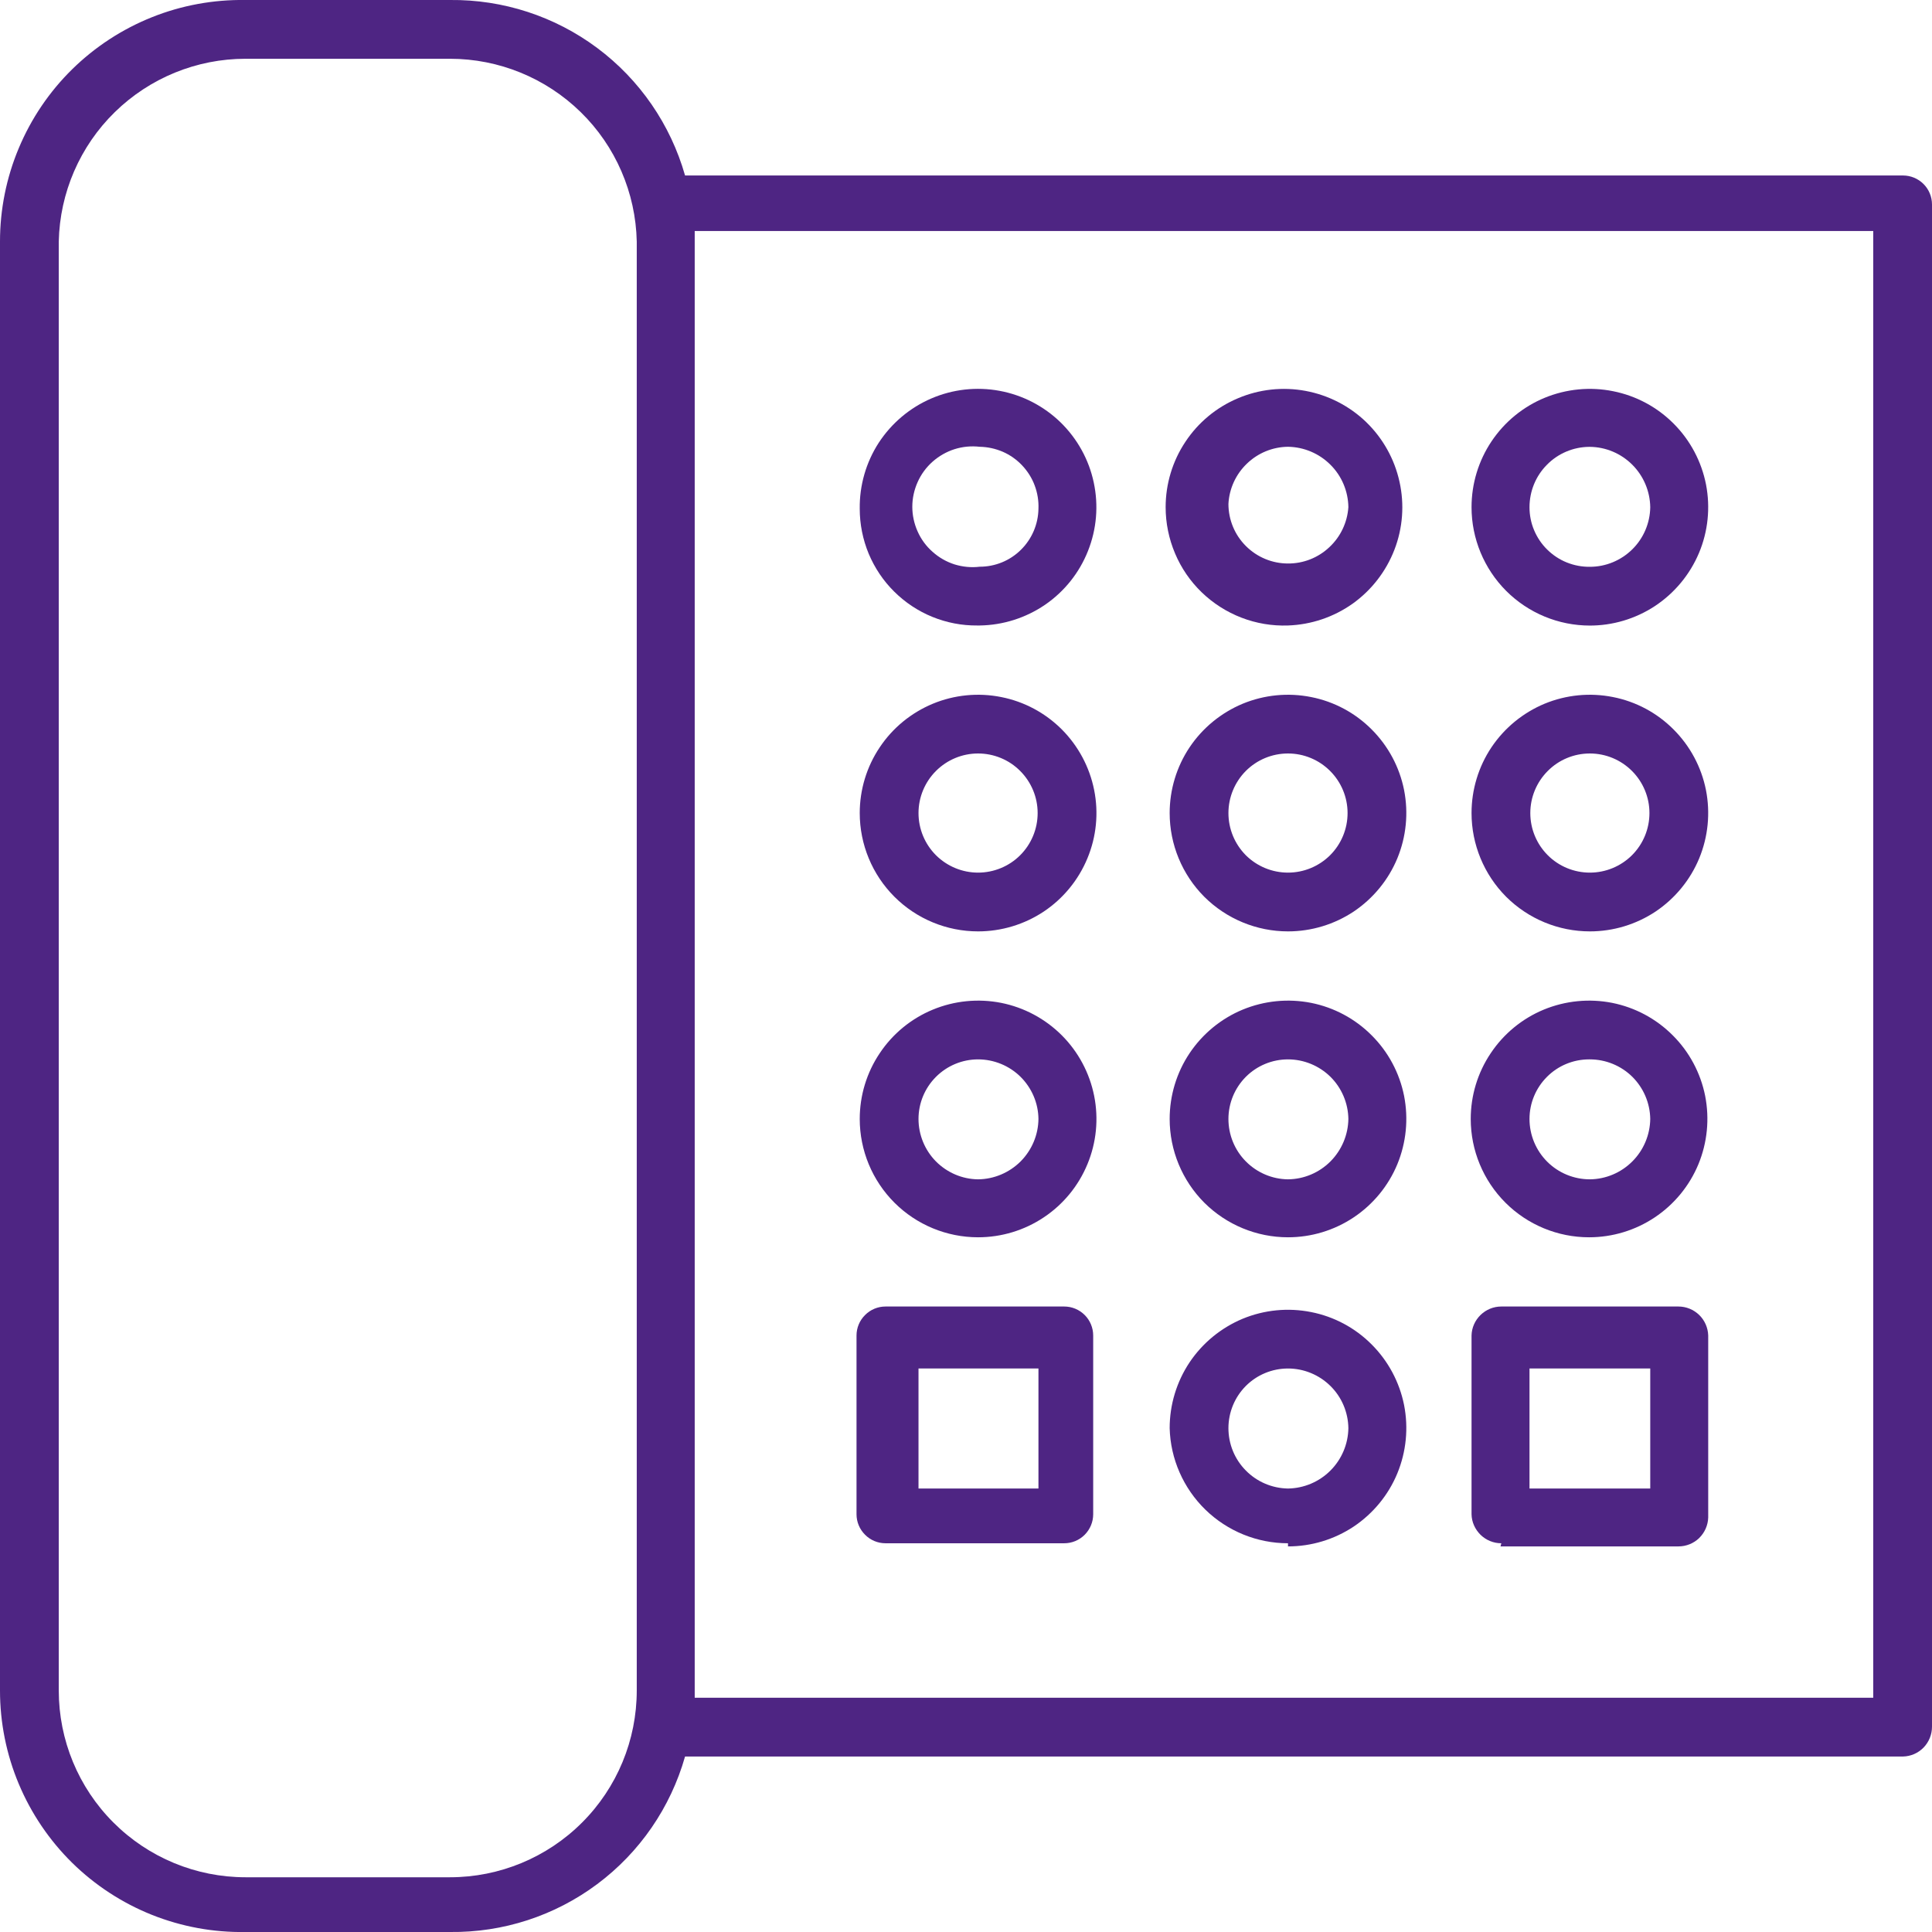 <svg width="24" height="24" viewBox="0 0 24 24" fill="none" xmlns="http://www.w3.org/2000/svg">
<g clip-path="url(#clip0)">
<path d="M23.27 21.09H8.63C8.63 21.04 8.63 21 8.63 20.95V3C8.63 3 8.63 2.91 8.63 2.87H23.27V21.09ZM7.91 21C7.91 21.616 7.666 22.206 7.23 22.641C6.795 23.076 6.205 23.32 5.59 23.32H3.05C2.435 23.32 1.845 23.076 1.41 22.641C0.974 22.206 0.73 21.616 0.73 21V3C0.743 2.394 0.993 1.816 1.427 1.392C1.861 0.968 2.443 0.73 3.05 0.73H5.59C6.197 0.73 6.779 0.968 7.213 1.392C7.647 1.816 7.897 2.394 7.91 3V21ZM23.64 2.18H8.51C8.33 1.547 7.947 0.99 7.419 0.596C6.891 0.202 6.249 -0.007 5.59 0H3.05C2.652 -0.006 2.256 0.066 1.887 0.214C1.517 0.362 1.18 0.582 0.896 0.861C0.612 1.14 0.387 1.473 0.233 1.841C0.079 2.208 -5.52817e-05 2.602 2.89421e-08 3V21C-5.52817e-05 21.399 0.079 21.793 0.233 22.16C0.387 22.527 0.612 22.86 0.896 23.14C1.18 23.419 1.517 23.639 1.887 23.787C2.256 23.934 2.652 24.007 3.05 24H5.59C6.249 24.008 6.891 23.799 7.419 23.405C7.947 23.011 8.33 22.454 8.51 21.82H23.64C23.736 21.818 23.828 21.778 23.895 21.709C23.962 21.64 24 21.547 24 21.45V2.54C24 2.445 23.962 2.353 23.895 2.286C23.827 2.218 23.735 2.18 23.64 2.18Z" fill="#4E2583"/>
<path d="M12.17 5.55C12.269 5.552 12.366 5.573 12.457 5.612C12.548 5.652 12.629 5.709 12.697 5.781C12.765 5.853 12.819 5.938 12.853 6.03C12.888 6.123 12.904 6.222 12.9 6.32C12.897 6.512 12.819 6.695 12.682 6.83C12.546 6.965 12.362 7.04 12.17 7.04C12.065 7.053 11.958 7.042 11.857 7.011C11.757 6.979 11.664 6.926 11.585 6.855C11.505 6.785 11.442 6.699 11.399 6.602C11.356 6.506 11.333 6.401 11.333 6.295C11.333 6.19 11.356 6.085 11.399 5.989C11.442 5.892 11.505 5.806 11.585 5.735C11.664 5.665 11.757 5.612 11.857 5.58C11.958 5.548 12.065 5.538 12.17 5.55ZM12.17 7.77C12.46 7.766 12.743 7.676 12.983 7.512C13.223 7.347 13.408 7.115 13.515 6.845C13.623 6.574 13.648 6.279 13.587 5.994C13.527 5.71 13.383 5.45 13.175 5.247C12.966 5.044 12.703 4.908 12.417 4.855C12.131 4.802 11.836 4.835 11.569 4.95C11.302 5.065 11.075 5.257 10.916 5.5C10.758 5.744 10.676 6.03 10.68 6.32C10.68 6.512 10.718 6.701 10.791 6.878C10.865 7.054 10.972 7.215 11.108 7.349C11.244 7.484 11.405 7.591 11.582 7.663C11.759 7.735 11.949 7.772 12.14 7.77" fill="#4E2583"/>
<path d="M16 5.55C16.198 5.553 16.387 5.633 16.527 5.773C16.668 5.913 16.747 6.102 16.75 6.3C16.737 6.49 16.653 6.668 16.513 6.798C16.374 6.929 16.191 7.001 16 7C15.804 7 15.616 6.922 15.477 6.783C15.338 6.645 15.26 6.456 15.26 6.26C15.27 6.07 15.352 5.891 15.49 5.759C15.627 5.627 15.809 5.552 16 5.55ZM16 7.77C16.288 7.76 16.567 7.666 16.803 7.499C17.038 7.331 17.218 7.098 17.322 6.829C17.426 6.56 17.448 6.266 17.385 5.984C17.323 5.702 17.179 5.445 16.972 5.244C16.765 5.044 16.503 4.909 16.219 4.856C15.935 4.803 15.642 4.835 15.377 4.948C15.111 5.06 14.884 5.248 14.725 5.489C14.565 5.729 14.48 6.012 14.48 6.3C14.48 6.498 14.52 6.693 14.597 6.875C14.673 7.056 14.786 7.221 14.928 7.358C15.07 7.495 15.238 7.602 15.422 7.673C15.606 7.744 15.803 7.777 16 7.77Z" fill="#4E2583"/>
<path d="M19.75 5.551C19.948 5.553 20.137 5.633 20.277 5.773C20.417 5.913 20.497 6.102 20.5 6.301C20.497 6.498 20.417 6.686 20.277 6.824C20.136 6.963 19.947 7.041 19.75 7.041C19.652 7.042 19.555 7.024 19.463 6.987C19.373 6.951 19.29 6.896 19.22 6.827C19.15 6.759 19.095 6.676 19.057 6.586C19.019 6.496 19 6.399 19 6.301C19 6.103 19.077 5.914 19.216 5.774C19.354 5.633 19.543 5.553 19.74 5.551H19.75ZM19.74 7.771C20.031 7.773 20.316 7.688 20.559 7.528C20.802 7.367 20.992 7.138 21.105 6.87C21.218 6.602 21.248 6.306 21.193 6.02C21.137 5.734 20.998 5.471 20.793 5.265C20.588 5.058 20.326 4.917 20.04 4.86C19.755 4.802 19.459 4.831 19.19 4.941C18.92 5.052 18.69 5.241 18.528 5.483C18.366 5.725 18.28 6.009 18.28 6.301C18.28 6.69 18.435 7.064 18.71 7.34C18.986 7.616 19.36 7.771 19.75 7.771" fill="#4E2583"/>
<path d="M12.15 9.36C12.346 9.36 12.535 9.438 12.673 9.577C12.812 9.716 12.89 9.904 12.89 10.1C12.89 10.297 12.812 10.485 12.673 10.624C12.535 10.762 12.346 10.84 12.15 10.84C11.954 10.84 11.766 10.762 11.627 10.624C11.488 10.485 11.41 10.297 11.41 10.1C11.41 9.904 11.488 9.716 11.627 9.577C11.766 9.438 11.954 9.36 12.15 9.36ZM12.15 11.57C12.441 11.57 12.725 11.484 12.967 11.323C13.209 11.161 13.397 10.931 13.508 10.663C13.62 10.394 13.649 10.099 13.592 9.814C13.535 9.528 13.395 9.267 13.19 9.061C12.984 8.855 12.722 8.715 12.437 8.659C12.152 8.602 11.856 8.631 11.588 8.742C11.319 8.854 11.089 9.042 10.928 9.284C10.766 9.525 10.68 9.81 10.68 10.1C10.68 10.49 10.835 10.864 11.111 11.14C11.386 11.415 11.76 11.57 12.15 11.57Z" fill="#4E2583"/>
<path d="M16 9.36C16.196 9.36 16.384 9.438 16.523 9.577C16.662 9.716 16.74 9.904 16.74 10.1C16.74 10.297 16.662 10.485 16.523 10.624C16.384 10.762 16.196 10.84 16 10.84C15.803 10.84 15.615 10.762 15.476 10.624C15.338 10.485 15.26 10.297 15.26 10.1C15.26 9.904 15.338 9.716 15.476 9.577C15.615 9.438 15.803 9.36 16 9.36ZM16 11.57C16.291 11.57 16.575 11.484 16.817 11.323C17.058 11.161 17.247 10.931 17.358 10.663C17.469 10.394 17.498 10.099 17.442 9.814C17.385 9.528 17.245 9.267 17.039 9.061C16.834 8.855 16.572 8.715 16.287 8.659C16.001 8.602 15.706 8.631 15.437 8.742C15.169 8.854 14.939 9.042 14.777 9.284C14.616 9.525 14.53 9.81 14.53 10.1C14.53 10.49 14.685 10.864 14.96 11.14C15.236 11.415 15.61 11.57 16 11.57Z" fill="#4E2583"/>
<path d="M19.75 9.36C19.946 9.36 20.134 9.438 20.273 9.577C20.412 9.716 20.49 9.904 20.49 10.1C20.49 10.297 20.412 10.485 20.273 10.624C20.134 10.762 19.946 10.84 19.75 10.84C19.553 10.84 19.365 10.762 19.227 10.624C19.088 10.485 19.01 10.297 19.01 10.1C19.01 9.904 19.088 9.716 19.227 9.577C19.365 9.438 19.553 9.36 19.75 9.36ZM19.75 11.57C20.041 11.57 20.325 11.484 20.567 11.323C20.808 11.161 20.997 10.931 21.108 10.663C21.219 10.394 21.248 10.099 21.192 9.814C21.135 9.528 20.995 9.267 20.789 9.061C20.584 8.855 20.322 8.715 20.037 8.659C19.751 8.602 19.456 8.631 19.187 8.742C18.919 8.854 18.689 9.042 18.527 9.284C18.366 9.525 18.28 9.81 18.28 10.1C18.28 10.49 18.435 10.864 18.71 11.14C18.986 11.415 19.36 11.57 19.75 11.57Z" fill="#4E2583"/>
<path d="M12.15 13.16C12.347 13.16 12.537 13.238 12.677 13.376C12.817 13.515 12.898 13.703 12.9 13.9C12.898 14.098 12.818 14.287 12.678 14.428C12.537 14.568 12.348 14.648 12.15 14.65C11.953 14.648 11.765 14.567 11.626 14.427C11.488 14.287 11.41 14.097 11.41 13.9C11.41 13.704 11.488 13.516 11.627 13.377C11.766 13.238 11.954 13.16 12.15 13.16ZM12.15 15.37C12.441 15.37 12.725 15.284 12.967 15.122C13.209 14.961 13.397 14.731 13.508 14.463C13.62 14.194 13.649 13.899 13.592 13.613C13.535 13.328 13.395 13.066 13.19 12.861C12.984 12.655 12.722 12.515 12.437 12.458C12.152 12.402 11.856 12.431 11.588 12.542C11.319 12.653 11.089 12.842 10.928 13.084C10.766 13.325 10.68 13.609 10.68 13.9C10.68 14.29 10.835 14.664 11.111 14.94C11.386 15.215 11.76 15.37 12.15 15.37Z" fill="#4E2583"/>
<path d="M16 13.16C16.197 13.16 16.386 13.238 16.527 13.376C16.667 13.515 16.747 13.703 16.75 13.9C16.747 14.098 16.667 14.287 16.527 14.428C16.387 14.568 16.198 14.648 16 14.65C15.803 14.648 15.614 14.567 15.476 14.427C15.337 14.287 15.26 14.097 15.26 13.9C15.26 13.704 15.338 13.516 15.476 13.377C15.615 13.238 15.803 13.16 16 13.16ZM16 15.37C16.291 15.37 16.575 15.284 16.817 15.122C17.058 14.961 17.247 14.731 17.358 14.463C17.469 14.194 17.498 13.899 17.442 13.613C17.385 13.328 17.245 13.066 17.039 12.861C16.834 12.655 16.572 12.515 16.287 12.458C16.001 12.402 15.706 12.431 15.437 12.542C15.169 12.653 14.939 12.842 14.777 13.084C14.616 13.325 14.53 13.609 14.53 13.9C14.53 14.29 14.685 14.664 14.96 14.94C15.236 15.215 15.61 15.37 16 15.37Z" fill="#4E2583"/>
<path d="M19.75 13.16C19.947 13.16 20.137 13.238 20.277 13.376C20.417 13.515 20.497 13.703 20.5 13.9C20.497 14.098 20.418 14.287 20.277 14.428C20.137 14.568 19.948 14.648 19.75 14.65C19.551 14.65 19.36 14.571 19.22 14.431C19.079 14.29 19 14.099 19 13.9C19 13.704 19.078 13.516 19.217 13.377C19.355 13.238 19.544 13.16 19.74 13.16H19.75ZM19.74 15.37C20.031 15.37 20.315 15.284 20.557 15.122C20.798 14.961 20.987 14.731 21.098 14.463C21.209 14.194 21.238 13.899 21.182 13.613C21.125 13.328 20.985 13.066 20.779 12.861C20.574 12.655 20.312 12.515 20.027 12.458C19.742 12.402 19.446 12.431 19.177 12.542C18.909 12.653 18.679 12.842 18.518 13.084C18.356 13.325 18.27 13.609 18.27 13.9C18.27 14.29 18.425 14.664 18.701 14.94C18.976 15.215 19.35 15.37 19.74 15.37Z" fill="#4E2583"/>
<path d="M11.41 17H12.9V18.491H11.41V17ZM11 19.171H13.22C13.316 19.171 13.407 19.133 13.475 19.065C13.542 18.997 13.58 18.906 13.58 18.811V16.59C13.58 16.495 13.542 16.403 13.475 16.336C13.407 16.268 13.316 16.23 13.22 16.23H11C10.905 16.23 10.813 16.268 10.746 16.336C10.678 16.403 10.64 16.495 10.64 16.59V18.811C10.64 18.906 10.678 18.997 10.746 19.065C10.813 19.133 10.905 19.171 11 19.171Z" fill="#4E2583"/>
<path d="M16 17C16.197 17 16.386 17.078 16.527 17.217C16.667 17.355 16.747 17.543 16.75 17.741C16.747 17.939 16.667 18.128 16.527 18.268C16.387 18.408 16.198 18.488 16 18.491C15.803 18.488 15.614 18.408 15.476 18.267C15.337 18.127 15.26 17.938 15.26 17.741C15.26 17.544 15.338 17.356 15.476 17.217C15.615 17.078 15.803 17 16 17ZM16 19.21C16.291 19.21 16.575 19.124 16.817 18.963C17.058 18.801 17.247 18.572 17.358 18.303C17.469 18.034 17.498 17.739 17.442 17.454C17.385 17.169 17.245 16.907 17.039 16.701C16.834 16.495 16.572 16.355 16.287 16.299C16.001 16.242 15.706 16.271 15.437 16.382C15.169 16.494 14.939 16.682 14.777 16.924C14.616 17.166 14.53 17.45 14.53 17.741C14.54 18.123 14.7 18.487 14.974 18.754C15.249 19.021 15.617 19.171 16 19.171" fill="#4E2583"/>
<path d="M19 17H20.5V18.491H19V17ZM18.64 19.21H20.85C20.946 19.21 21.039 19.173 21.108 19.106C21.177 19.038 21.217 18.947 21.22 18.851V16.59C21.217 16.494 21.177 16.402 21.108 16.335C21.039 16.268 20.946 16.23 20.85 16.23H18.65C18.553 16.23 18.461 16.268 18.392 16.335C18.323 16.402 18.282 16.494 18.28 16.59V18.811C18.282 18.907 18.323 18.998 18.392 19.066C18.461 19.133 18.553 19.171 18.65 19.171" fill="#4E2583"/>
</g>
<defs>
<clipPath id="clip0">
<rect width="24" height="24" fill="white"/>
</clipPath>
</defs>
</svg>
